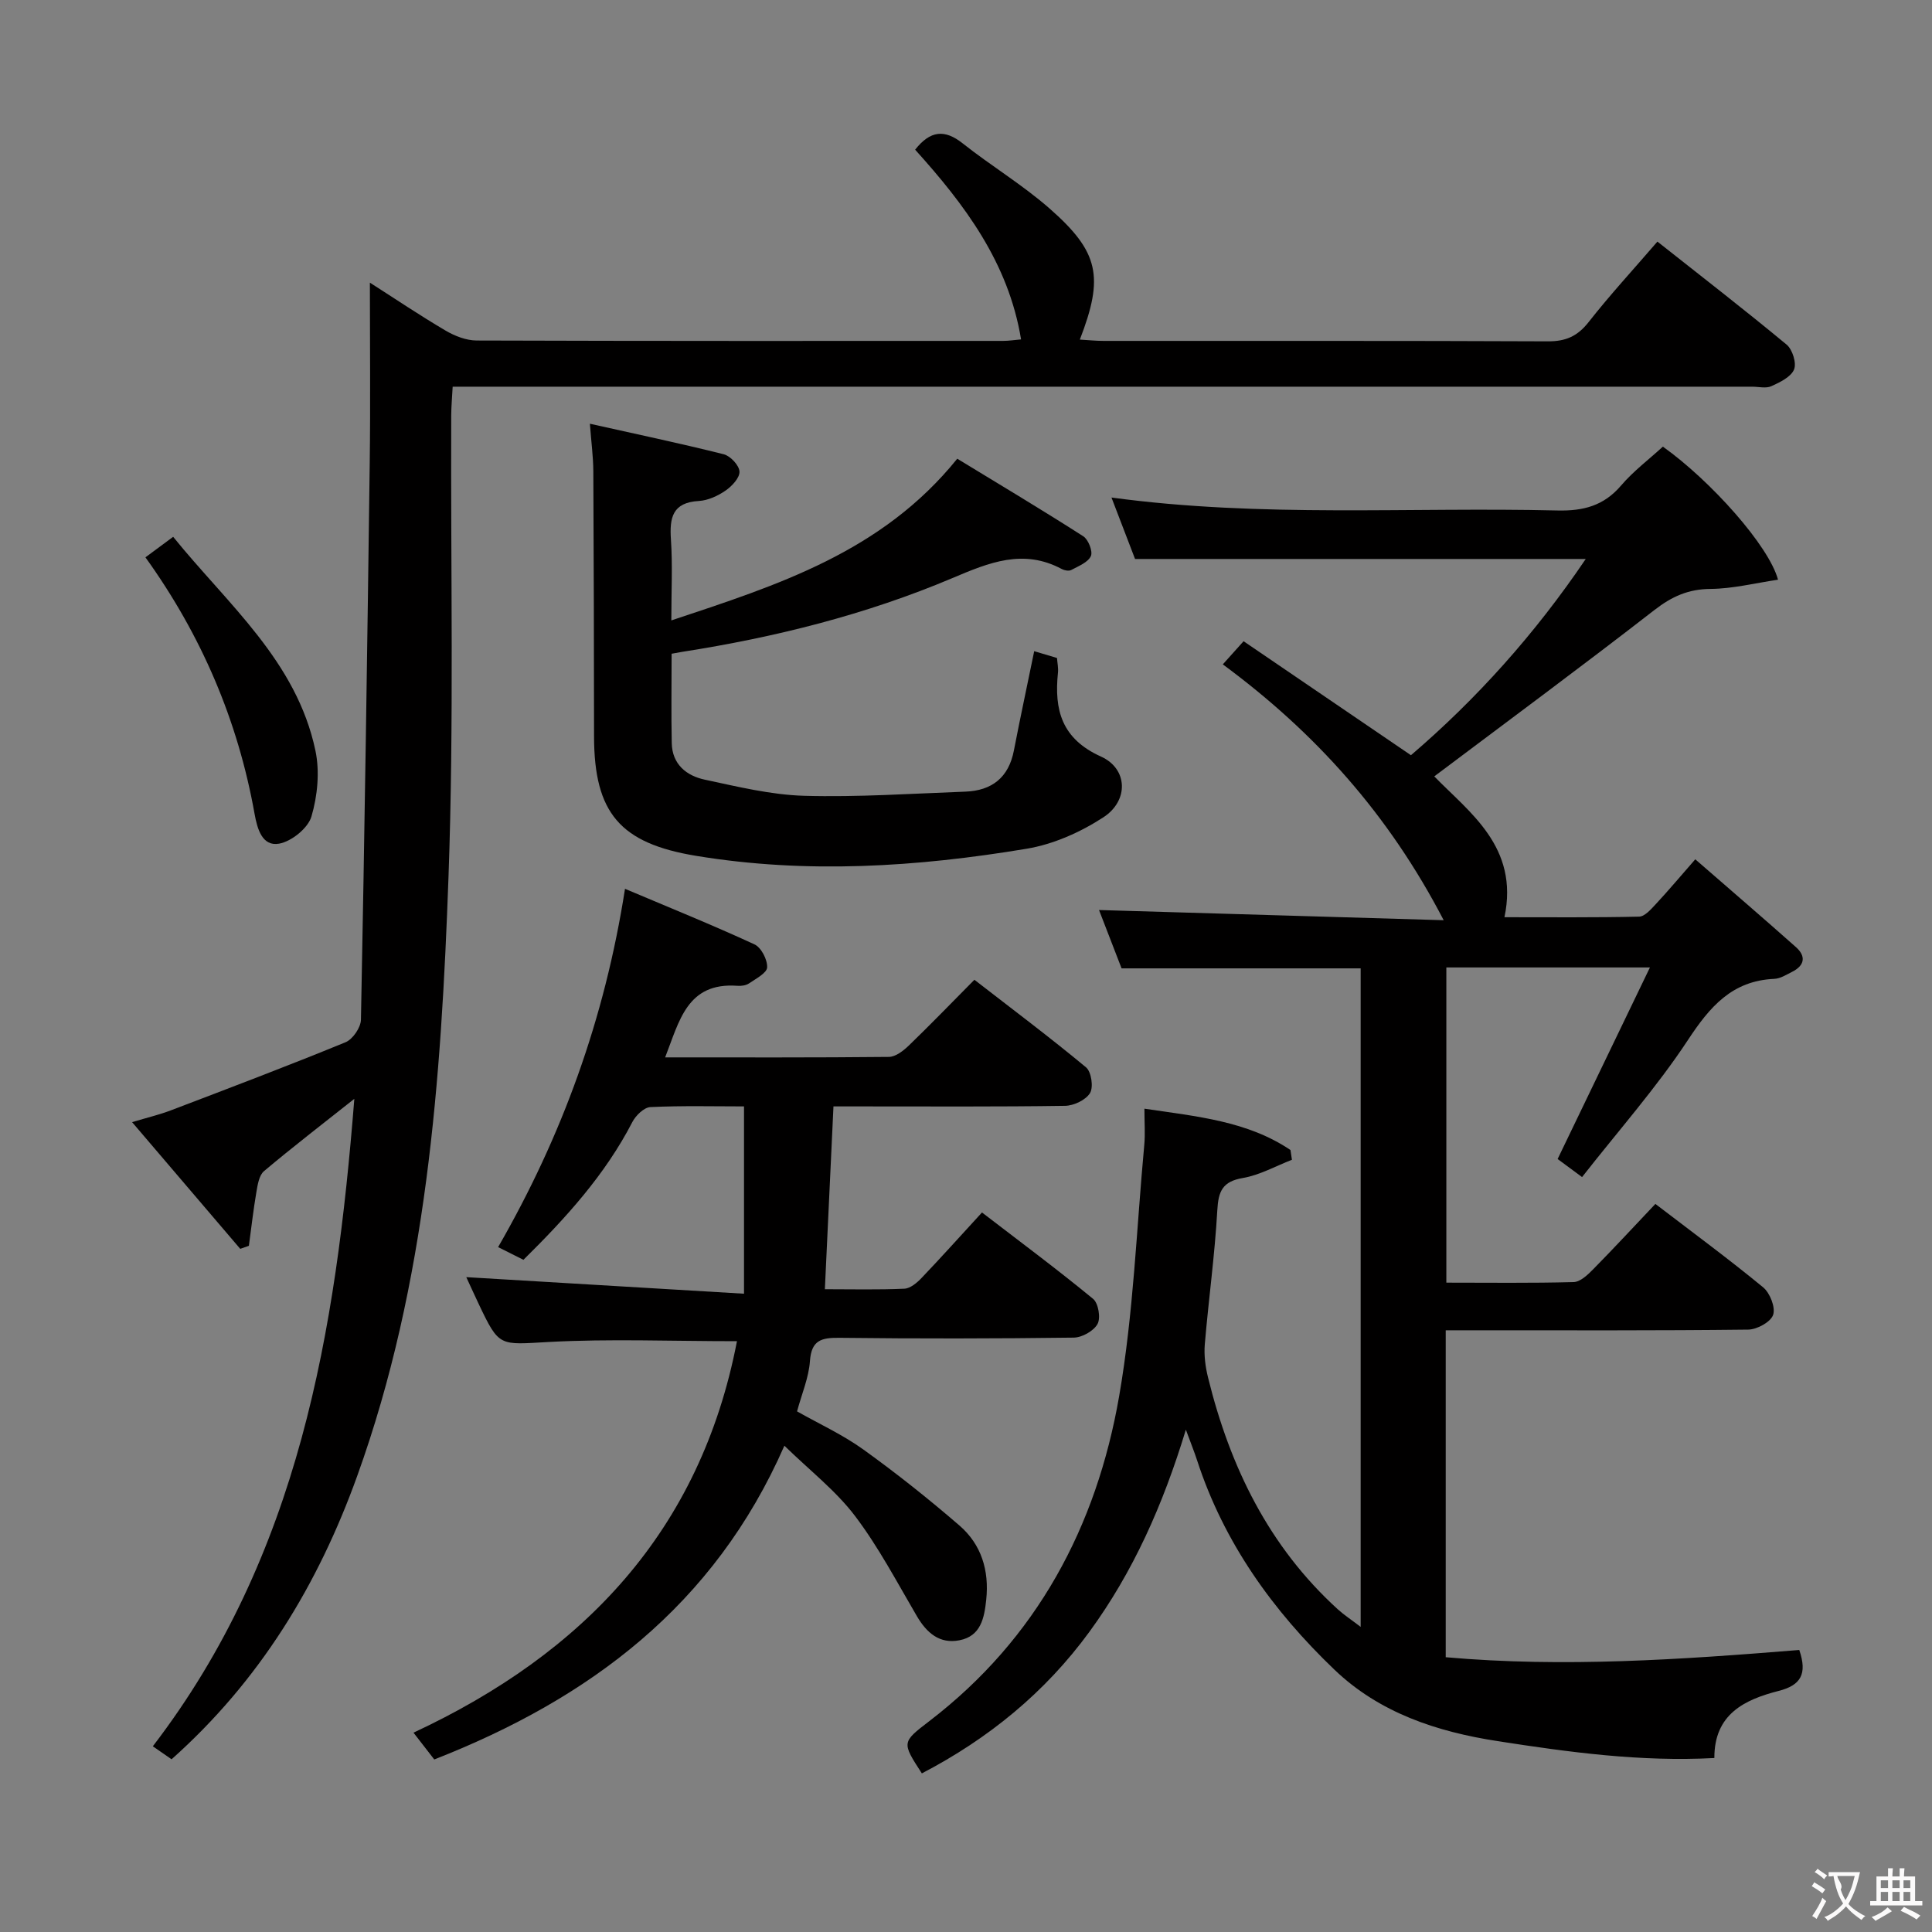 <svg enable-background="new 0 0 400 400" viewBox="0 0 400 400" xmlns="http://www.w3.org/2000/svg"><rect x="0" y="0" width="400" height="400" fill="#808080" stroke="none"/><g fill="#010000"><path d="m372.52 341.61c1.71 4.99.3 7.31-4.25 8.47-7.09 1.81-13.37 4.82-13.33 13.9-15.34.82-30.11-1.21-44.89-3.5-12.6-1.95-24.44-5.86-33.76-14.78-12.76-12.21-22.91-26.33-28.45-43.37-.56-1.72-1.24-3.4-2.32-6.33-4.78 15.71-10.94 29.47-19.95 41.82-9.21 12.62-20.94 22.16-34.71 29.34-4.18-6.44-4.18-6.43 1.56-10.83 22.26-17.07 34.6-40.26 39.29-67.28 2.97-17.12 3.59-34.65 5.2-52.01.21-2.28.03-4.59.03-7.5 10.9 1.62 21.32 2.55 30.24 8.56.1.67.2 1.34.3 2.02-3.38 1.31-6.66 3.17-10.15 3.77-4.24.72-5.08 2.74-5.3 6.69-.52 9.27-1.81 18.49-2.59 27.75-.19 2.26.12 4.65.67 6.86 4.54 18.47 12.58 35.01 26.89 48.02 1.28 1.16 2.74 2.11 4.71 3.62 0-46.03 0-91.1 0-136.34-16.38 0-32.62 0-49.5 0-1.52-3.94-3.28-8.49-4.67-12.08 23.35.69 46.84 1.39 71.36 2.11-11.43-22-26.62-38.86-45.73-52.97 1.26-1.41 2.41-2.68 4.3-4.79 11.42 7.77 22.75 15.49 34.65 23.6 13.57-11.62 25.66-25.06 36.19-40.63-31.36 0-62.05 0-93.31 0-1.43-3.72-3.06-7.97-4.88-12.72 31.1 4.21 61.74 1.94 92.3 2.68 5.38.13 9.61-.96 13.2-5.16 2.56-3 5.79-5.42 8.66-8.06 9.97 7.11 21.96 20.55 23.84 27.55-4.74.7-9.36 1.87-13.97 1.91-4.61.03-8.01 1.57-11.61 4.36-14.95 11.61-30.18 22.86-45.59 34.45 7.14 7.38 17.62 14.54 14.53 29.16 9.39 0 18.63.09 27.88-.12 1.17-.03 2.45-1.51 3.42-2.55 2.59-2.78 5.04-5.7 8.21-9.32 7.14 6.22 14.05 12.14 20.85 18.19 2.13 1.9 1.79 3.81-.81 5.11-1.18.59-2.43 1.4-3.68 1.45-8.77.39-13.36 5.79-17.9 12.69-6.47 9.81-14.34 18.7-21.9 28.35-2.3-1.7-3.95-2.92-5.06-3.74 6.37-13.21 12.54-26.01 19.11-39.66-14.97 0-28.37 0-42.15 0v65.26c8.8 0 17.58.12 26.36-.12 1.37-.04 2.89-1.48 4-2.61 4.31-4.37 8.48-8.89 12.92-13.57 7.92 6.06 15.27 11.47 22.3 17.26 1.42 1.17 2.6 4.15 2.08 5.7-.49 1.48-3.33 3.04-5.16 3.06-18.83.22-37.66.14-56.49.14-1.96 0-3.92 0-6.14 0v67.69c24.46 2.17 48.76.48 73.2-1.5z"/><path d="m35.52 364.24c-1.37-.95-2.44-1.69-3.88-2.69 30.27-39.47 37.9-85.8 41.72-134.05-6.66 5.28-12.79 9.99-18.7 14.97-1.03.87-1.32 2.83-1.58 4.35-.63 3.68-1.05 7.41-1.55 11.11-.6.21-1.19.42-1.79.63-7.27-8.52-14.54-17.03-22.39-26.23 3.18-.96 5.65-1.54 7.99-2.43 12.1-4.61 24.21-9.2 36.19-14.11 1.5-.61 3.17-3.05 3.2-4.68.75-38.45 1.32-76.9 1.82-115.35.16-12.26.03-24.53.03-37.24 5.12 3.27 10.31 6.77 15.68 9.93 1.9 1.12 4.27 2.04 6.42 2.05 36.33.12 72.66.09 108.99.08 1.14 0 2.28-.18 3.73-.31-2.61-15.94-11.75-28-21.93-39.28 3.13-3.98 6.11-4.27 9.85-1.3 5.86 4.64 12.34 8.54 17.95 13.45 10.32 9.05 11.31 14.19 6.3 27.17 1.72.1 3.32.27 4.91.27 30.66.02 61.33-.05 91.99.09 3.71.02 6.14-1.06 8.44-3.99 4.39-5.6 9.23-10.84 14.24-16.66 9.14 7.23 18.07 14.13 26.75 21.33 1.21 1 2.09 3.83 1.54 5.15-.66 1.56-2.92 2.65-4.71 3.46-1.11.5-2.62.1-3.96.1-87.49 0-174.98 0-262.47 0-1.99 0-3.98 0-6.58 0-.11 2.13-.29 4.04-.3 5.95-.13 31.83.58 63.68-.56 95.47-1.51 42.04-4.46 84.03-18.92 124.15-8.07 22.41-20.11 42.3-38.42 58.61z"/><path d="m89.91 364.28c-1.38-1.78-2.58-3.33-4.3-5.55 35.29-16.47 59.41-41.81 66.97-81.05-13.69 0-26.34-.52-38.92.16-10.29.55-10.26 1.18-14.57-7.91-.99-2.1-1.95-4.21-2.55-5.51 18.63 1.11 37.55 2.24 57.5 3.43 0-13.58 0-25.92 0-38.78-6.15 0-12.77-.17-19.38.14-1.31.06-3.03 1.73-3.73 3.08-5.66 10.96-13.79 19.89-22.56 28.54-1.64-.83-3.1-1.56-5.24-2.63 13.22-22.95 22.07-47.26 26.27-74.18 9.22 3.9 18.11 7.49 26.8 11.5 1.4.64 2.7 3.16 2.63 4.76-.05 1.17-2.33 2.35-3.75 3.32-.63.43-1.6.56-2.4.5-10.45-.77-12.03 7.32-14.97 14.82 15.73 0 31.04.06 46.34-.1 1.39-.02 2.98-1.27 4.1-2.34 4.43-4.28 8.72-8.71 13.59-13.63 7.81 6.06 15.62 11.91 23.11 18.13 1.1.91 1.57 4.09.83 5.32-.87 1.44-3.36 2.62-5.17 2.65-14 .21-28 .12-41.99.12-1.83 0-3.65 0-5.96 0-.59 12.57-1.17 24.91-1.78 37.85 5.59 0 11.04.14 16.47-.11 1.23-.06 2.61-1.23 3.57-2.24 4.11-4.31 8.09-8.75 12.49-13.54 7.89 6.06 15.6 11.79 23.01 17.89 1.09.9 1.6 3.95.91 5.2-.8 1.45-3.2 2.8-4.93 2.82-16.16.21-32.33.23-48.49.04-3.73-.04-5.82.46-6.12 4.82-.24 3.4-1.67 6.72-2.67 10.41 4.61 2.61 9.47 4.83 13.72 7.89 6.86 4.93 13.49 10.21 19.89 15.73 4.55 3.93 6.19 9.3 5.56 15.35-.4 3.83-1.12 7.56-5.54 8.42-4.12.81-6.79-1.53-8.83-5.01-4.11-7.01-7.92-14.29-12.81-20.74-3.96-5.22-9.33-9.38-14.61-14.53-14.54 33.15-40.39 52.38-72.49 64.96z"/><path d="m214.12 134.82c1.82.54 3.22.96 4.72 1.41.08 1.07.3 2.07.2 3.03-.8 7.73.75 13.7 8.91 17.38 5.58 2.52 5.78 9.13.5 12.57-4.73 3.08-10.35 5.59-15.88 6.51-22.71 3.78-45.55 5.25-68.47 1.47-15.68-2.59-21.08-8.83-21.11-24.71-.02-18.32-.05-36.64-.15-54.97-.02-2.96-.42-5.91-.71-9.78 9.46 2.12 18.63 4.04 27.71 6.32 1.38.35 3.2 2.29 3.26 3.58.07 1.29-1.56 3.03-2.88 3.94-1.6 1.1-3.63 2.04-5.52 2.15-5.49.31-6.1 3.46-5.79 8.01.36 5.29.08 10.62.08 16.72 22.05-7.33 43.6-14.14 59.2-33.48 8.65 5.27 17.46 10.53 26.09 16.06 1.05.67 2.02 3.15 1.57 4.11-.61 1.31-2.57 2.07-4.06 2.87-.48.26-1.39.1-1.94-.19-7.99-4.28-15.05-1.36-22.65 1.86-17.92 7.58-36.75 12.28-55.98 15.28-.62.1-1.24.22-2.17.39 0 6.26-.1 12.4.03 18.54.1 4.35 3.05 6.73 6.84 7.53 6.79 1.45 13.68 3.14 20.56 3.34 11.11.31 22.26-.45 33.39-.86 5.5-.21 8.98-2.93 10.05-8.54 1.31-6.78 2.77-13.53 4.2-20.54z"/><path d="m30.11 115.39c1.78-1.31 3.49-2.58 5.74-4.25 11.29 13.98 25.56 25.72 29.46 44.29.91 4.34.43 9.34-.83 13.62-.71 2.41-4.12 5.16-6.69 5.62-3.52.63-4.53-3.11-5.08-6.15-3.46-19.39-11.03-37.04-22.6-53.13z"/></g><path d="m377.9 391.2c-.2.3-.4.5-.6.8-.7-.6-1.4-1-2.2-1.5.2-.3.4-.5.5-.8.6.4 1.4.8 2.3 1.5zm-1.8 6.1c-.2-.2-.5-.4-.9-.6.4-.6.8-1.2 1.2-1.9s.7-1.3.9-1.9c.3.3.5.5.8.7-.7 1.3-1.4 2.6-2 3.7zm2.2-9c-.3.3-.5.5-.6.8-.6-.6-1.3-1.1-2-1.5.3-.3.5-.5.6-.7.6.5 1.3.9 2 1.4zm.3.2v-.9h2 4.5c-.3 1.3-.6 2.5-1 3.6s-.9 2.1-1.4 3c.4.5 1 1 1.6 1.4s1.2.8 1.9 1.1c-.3.2-.5.4-.8.8-.4-.3-1-.7-1.6-1.2s-1.2-1.1-1.6-1.6c-.5.6-1.1 1.1-1.7 1.6s-1.4.9-2.1 1.4c-.1-.3-.3-.5-.7-.8.6-.2 1.2-.5 1.9-1s1.4-1.1 2-1.8c-.5-.8-.9-1.6-1.2-2.5s-.6-2-.8-3.2c-.4.1-.7.1-1 .1zm2.5 2.7c.3 1 .7 1.7 1 2.2.3-.5.6-1.1 1-2s.6-1.9.9-3h-3.2-.4c.1.9 1.3 1.8.7 2.8z" fill="#fbfafa"/><path d="m396.5 388.5v1.5 3.6h1.5v.9c-.4 0-1 0-1.7 0h-7.9c-.5 0-.9 0-1.2 0v-.9h1.3v-3.5c0-.7 0-1.2 0-1.6h2.4c0-.8 0-1.4 0-1.7h1c0 .3-.1.8-.1 1.7h1.5c0-.8 0-1.4 0-1.7h1c0 .3-.1.9-.1 1.7zm-8.2 9.2c-.2-.3-.5-.5-.8-.8.8-.3 1.4-.6 1.9-.9s1-.7 1.4-1.1c.3.3.6.5.9.8-1.6 1-2.8 1.6-3.4 2zm2.6-6.8v-1.6h-1.5v1.6zm0 2.7v-1.9h-1.5v1.9zm2.4-2.7v-1.6h-1.5v1.6zm0 2.7v-1.9h-1.5v1.9zm.2 2 .7-.8c.4.2.9.5 1.6.8s1.3.7 1.8 1c-.3.3-.5.5-.8.8-.4-.3-1.5-1-3.3-1.8zm2-4.7v-1.6h-1.4v1.6zm0 2.7v-1.9h-1.4v1.9z" fill="#fbfafa"/></svg>